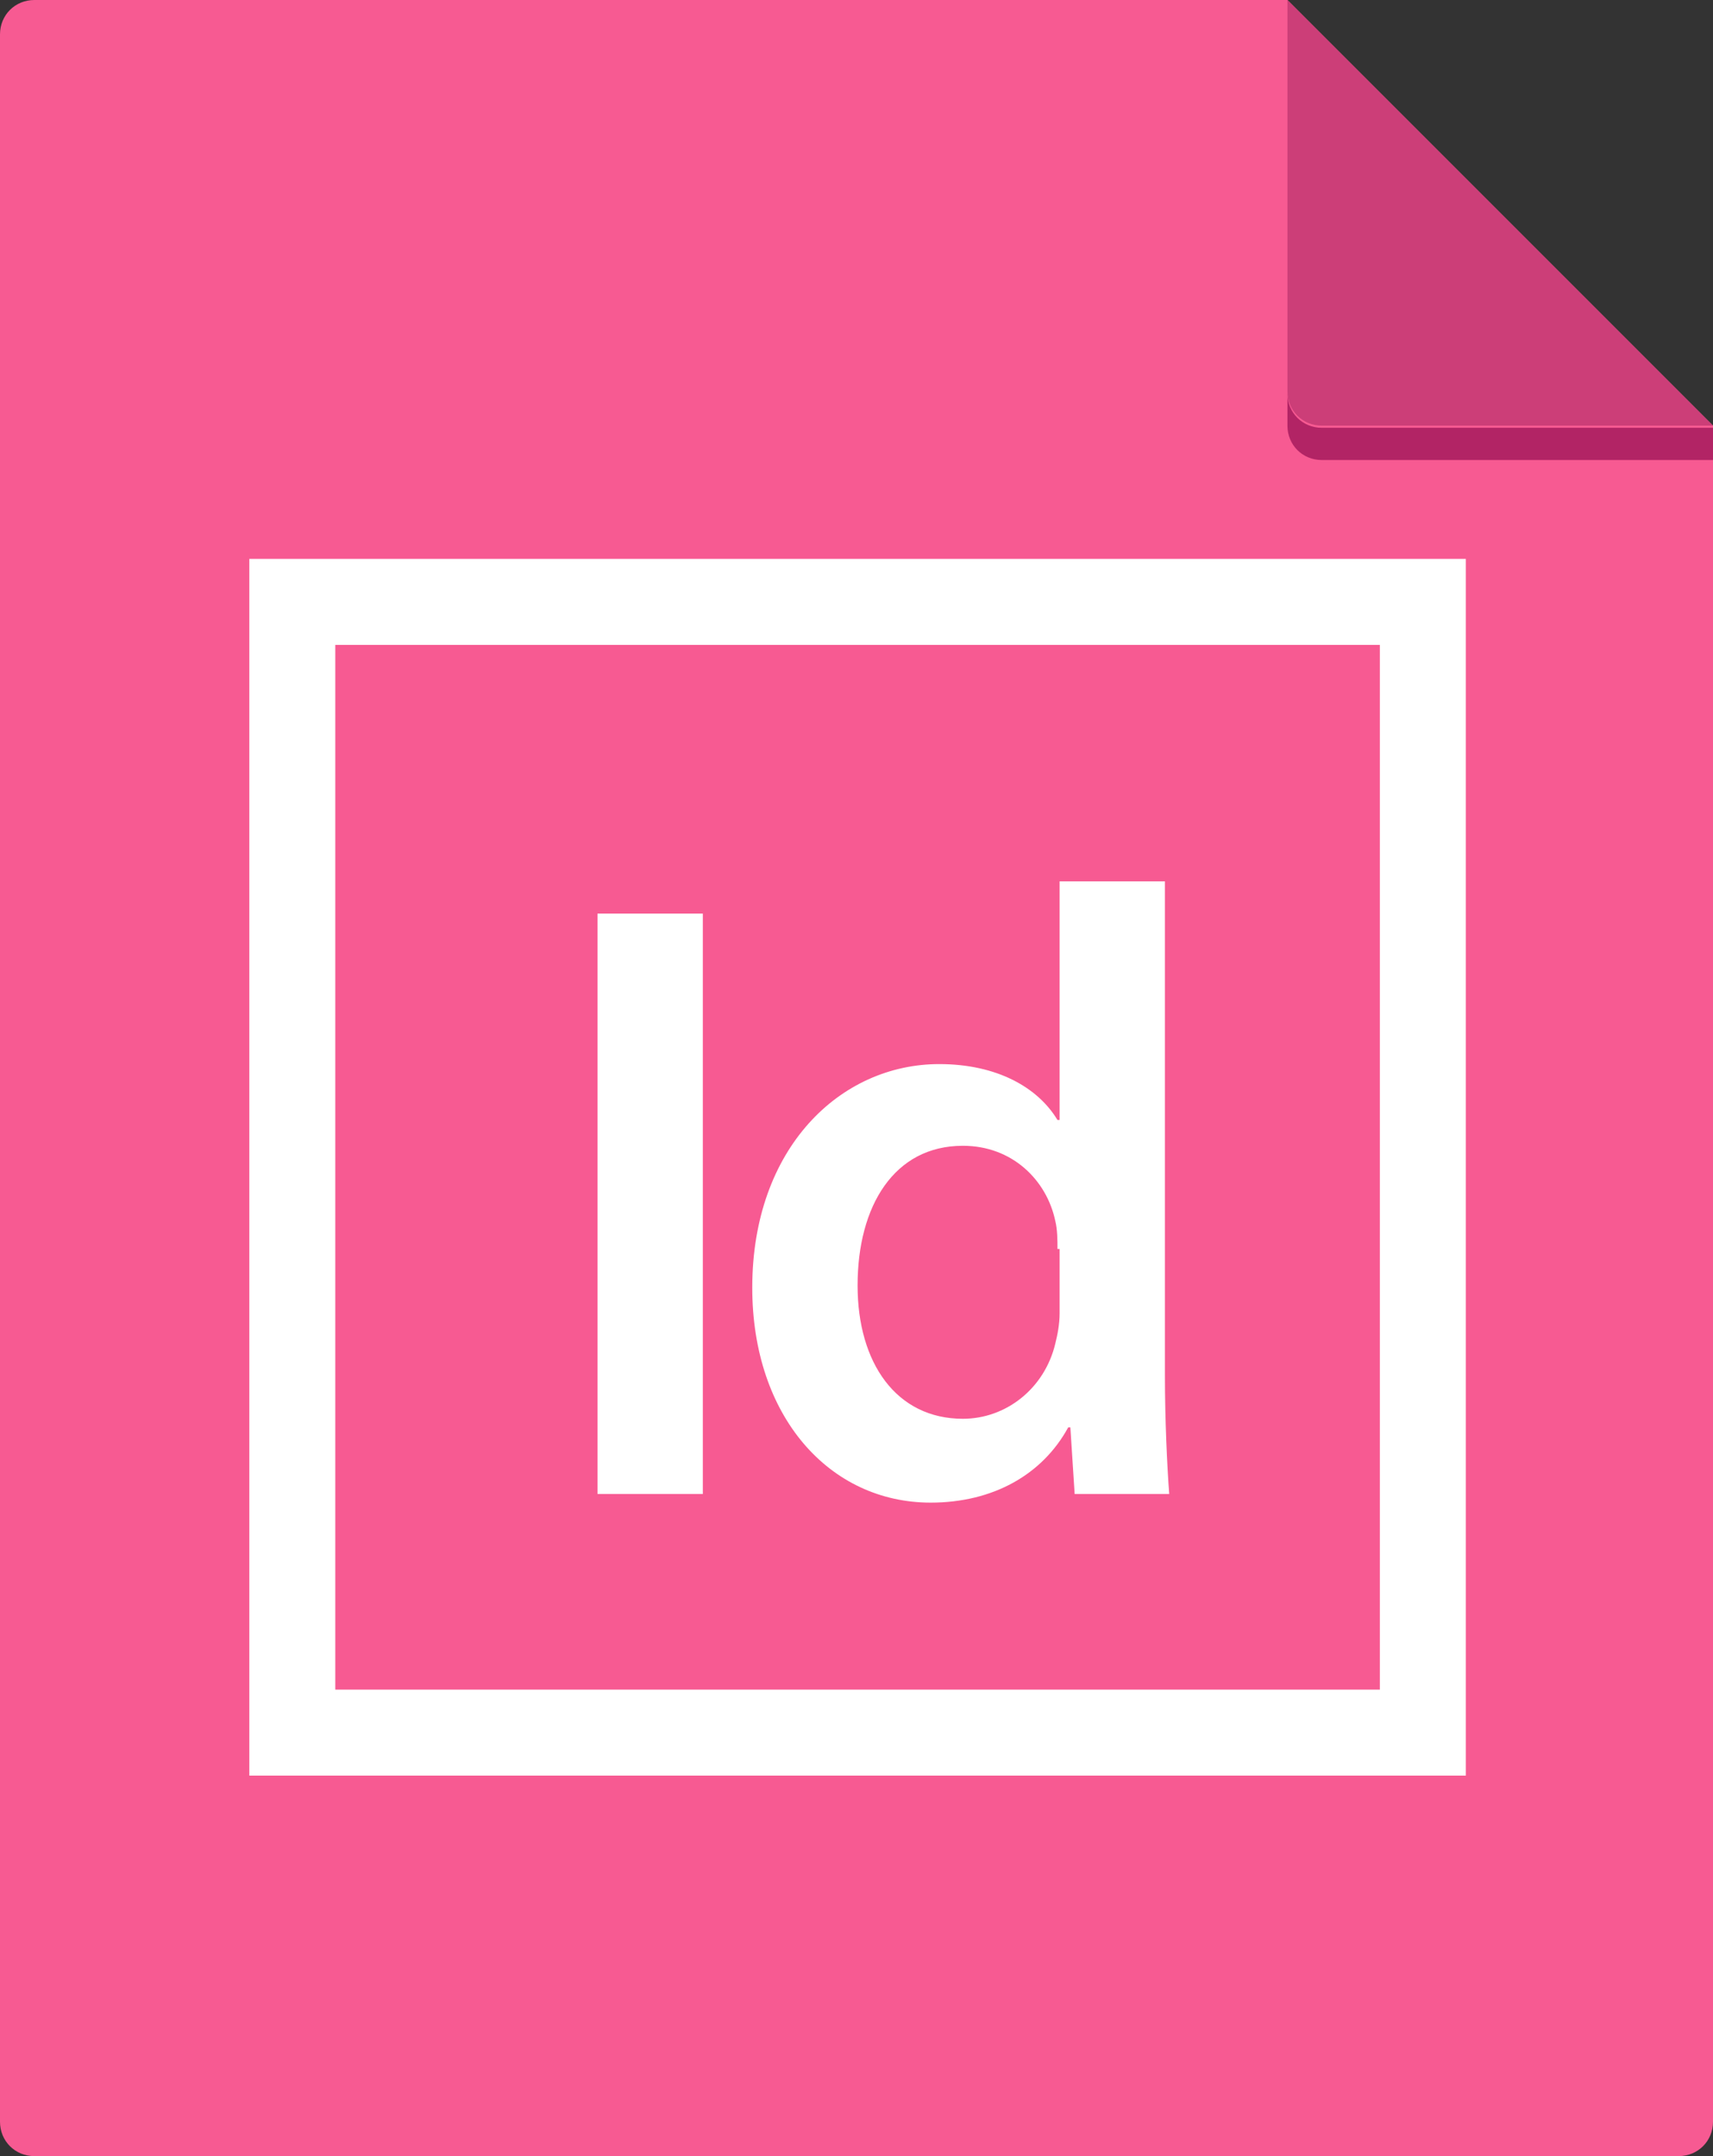 <?xml version="1.0" encoding="utf-8"?>
<!-- Generator: Adobe Illustrator 17.0.0, SVG Export Plug-In . SVG Version: 6.00 Build 0)  -->
<!DOCTYPE svg PUBLIC "-//W3C//DTD SVG 1.1//EN" "http://www.w3.org/Graphics/SVG/1.1/DTD/svg11.dtd">
<svg version="1.1" id="Layer_1" xmlns="http://www.w3.org/2000/svg" xmlns:xlink="http://www.w3.org/1999/xlink" x="0px" y="0px"
	 width="79.7px" height="100.3px" viewBox="0 0 79.7 100.3" style="enable-background:new 0 0 79.7 100.3;" xml:space="preserve">
<rect x="0" y="0" width="79.7" height="100.3" fill="#333333" stroke="none"/>
<style type="text/css">
	.st0{fill:#2DCC70;}
	.st1{fill:#20A056;}
	.st2{fill:#0D7F3B;}
	.st3{fill:#F75A92;}
	.st4{fill:#CC3E78;}
	.st5{fill:#B22465;}
	.st6{fill:#FFFFFF;}
	.st7{fill:#FC9D0E;}
	.st8{fill:#D87600;}
	.st9{fill:#B25D00;}
	.st10{fill:#217CCE;}
	.st11{fill:#0063AD;}
	.st12{fill:#005182;}
	.st13{fill:#353E4C;}
	.st14{fill:#1A2433;}
	.st15{fill:#050B14;}
	.st16{fill:#FFFFFF;stroke:#FFFFFF;stroke-miterlimit:10;}
	.st17{fill:#272727;}
	.st18{fill:#EC4348;}
	.st19{fill:#FD7174;}
	.st20{fill:#FCA2A4;}
	.st21{fill:#CD2C31;}
	.st22{fill:none;stroke:#FFFFFF;stroke-width:3;stroke-miterlimit:10;}
	.st23{fill:none;stroke:#FFFFFF;stroke-width:2;stroke-miterlimit:10;}
</style>
<g>
	<path class="st3" d="M59.9,0H1.6C0.7,0,0,0.7,0,1.6v97.1c0,0.9,0.7,1.6,1.6,1.6h76.5c0.9,0,1.6-0.7,1.6-1.6V19.8L59.9,0z"/>
	<path class="st4" d="M59.9,18.2c0,0.9,0.7,1.6,1.6,1.6h18.2L59.9,0V18.2z"/>
	<g>
		<path class="st5" d="M61.5,19.9c-0.9,0-1.6-0.7-1.6-1.6v1.5c0,0.9,0.7,1.6,1.6,1.6h18.2v-1.5H61.5z"/>
	</g>
</g>
<g>
	<path class="st6" d="M64.2,30v48.6H15.6V30H64.2 M68.2,26H11.6v56.6h56.6V26L68.2,26z"/>
</g>
<g>
	<path class="st6" d="M32.7,42.5v27h-4.9v-27H32.7z"/>
	<path class="st6" d="M54.2,41v23c0,2,0.1,4.2,0.2,5.5h-4.4l-0.2-3.1h-0.1c-1.2,2.2-3.5,3.5-6.4,3.5c-4.7,0-8.3-4-8.3-10
		c0-6.5,4.1-10.4,8.7-10.4c2.7,0,4.6,1.1,5.5,2.6h0.1V41H54.2z M49.2,58.1c0-0.4,0-0.9-0.1-1.3c-0.4-1.9-2-3.5-4.3-3.5
		c-3.2,0-4.9,2.8-4.9,6.5c0,3.6,1.8,6.2,4.9,6.2c2,0,3.8-1.4,4.3-3.5c0.1-0.4,0.2-0.9,0.2-1.4V58.1z"/>
</g>
</svg>
